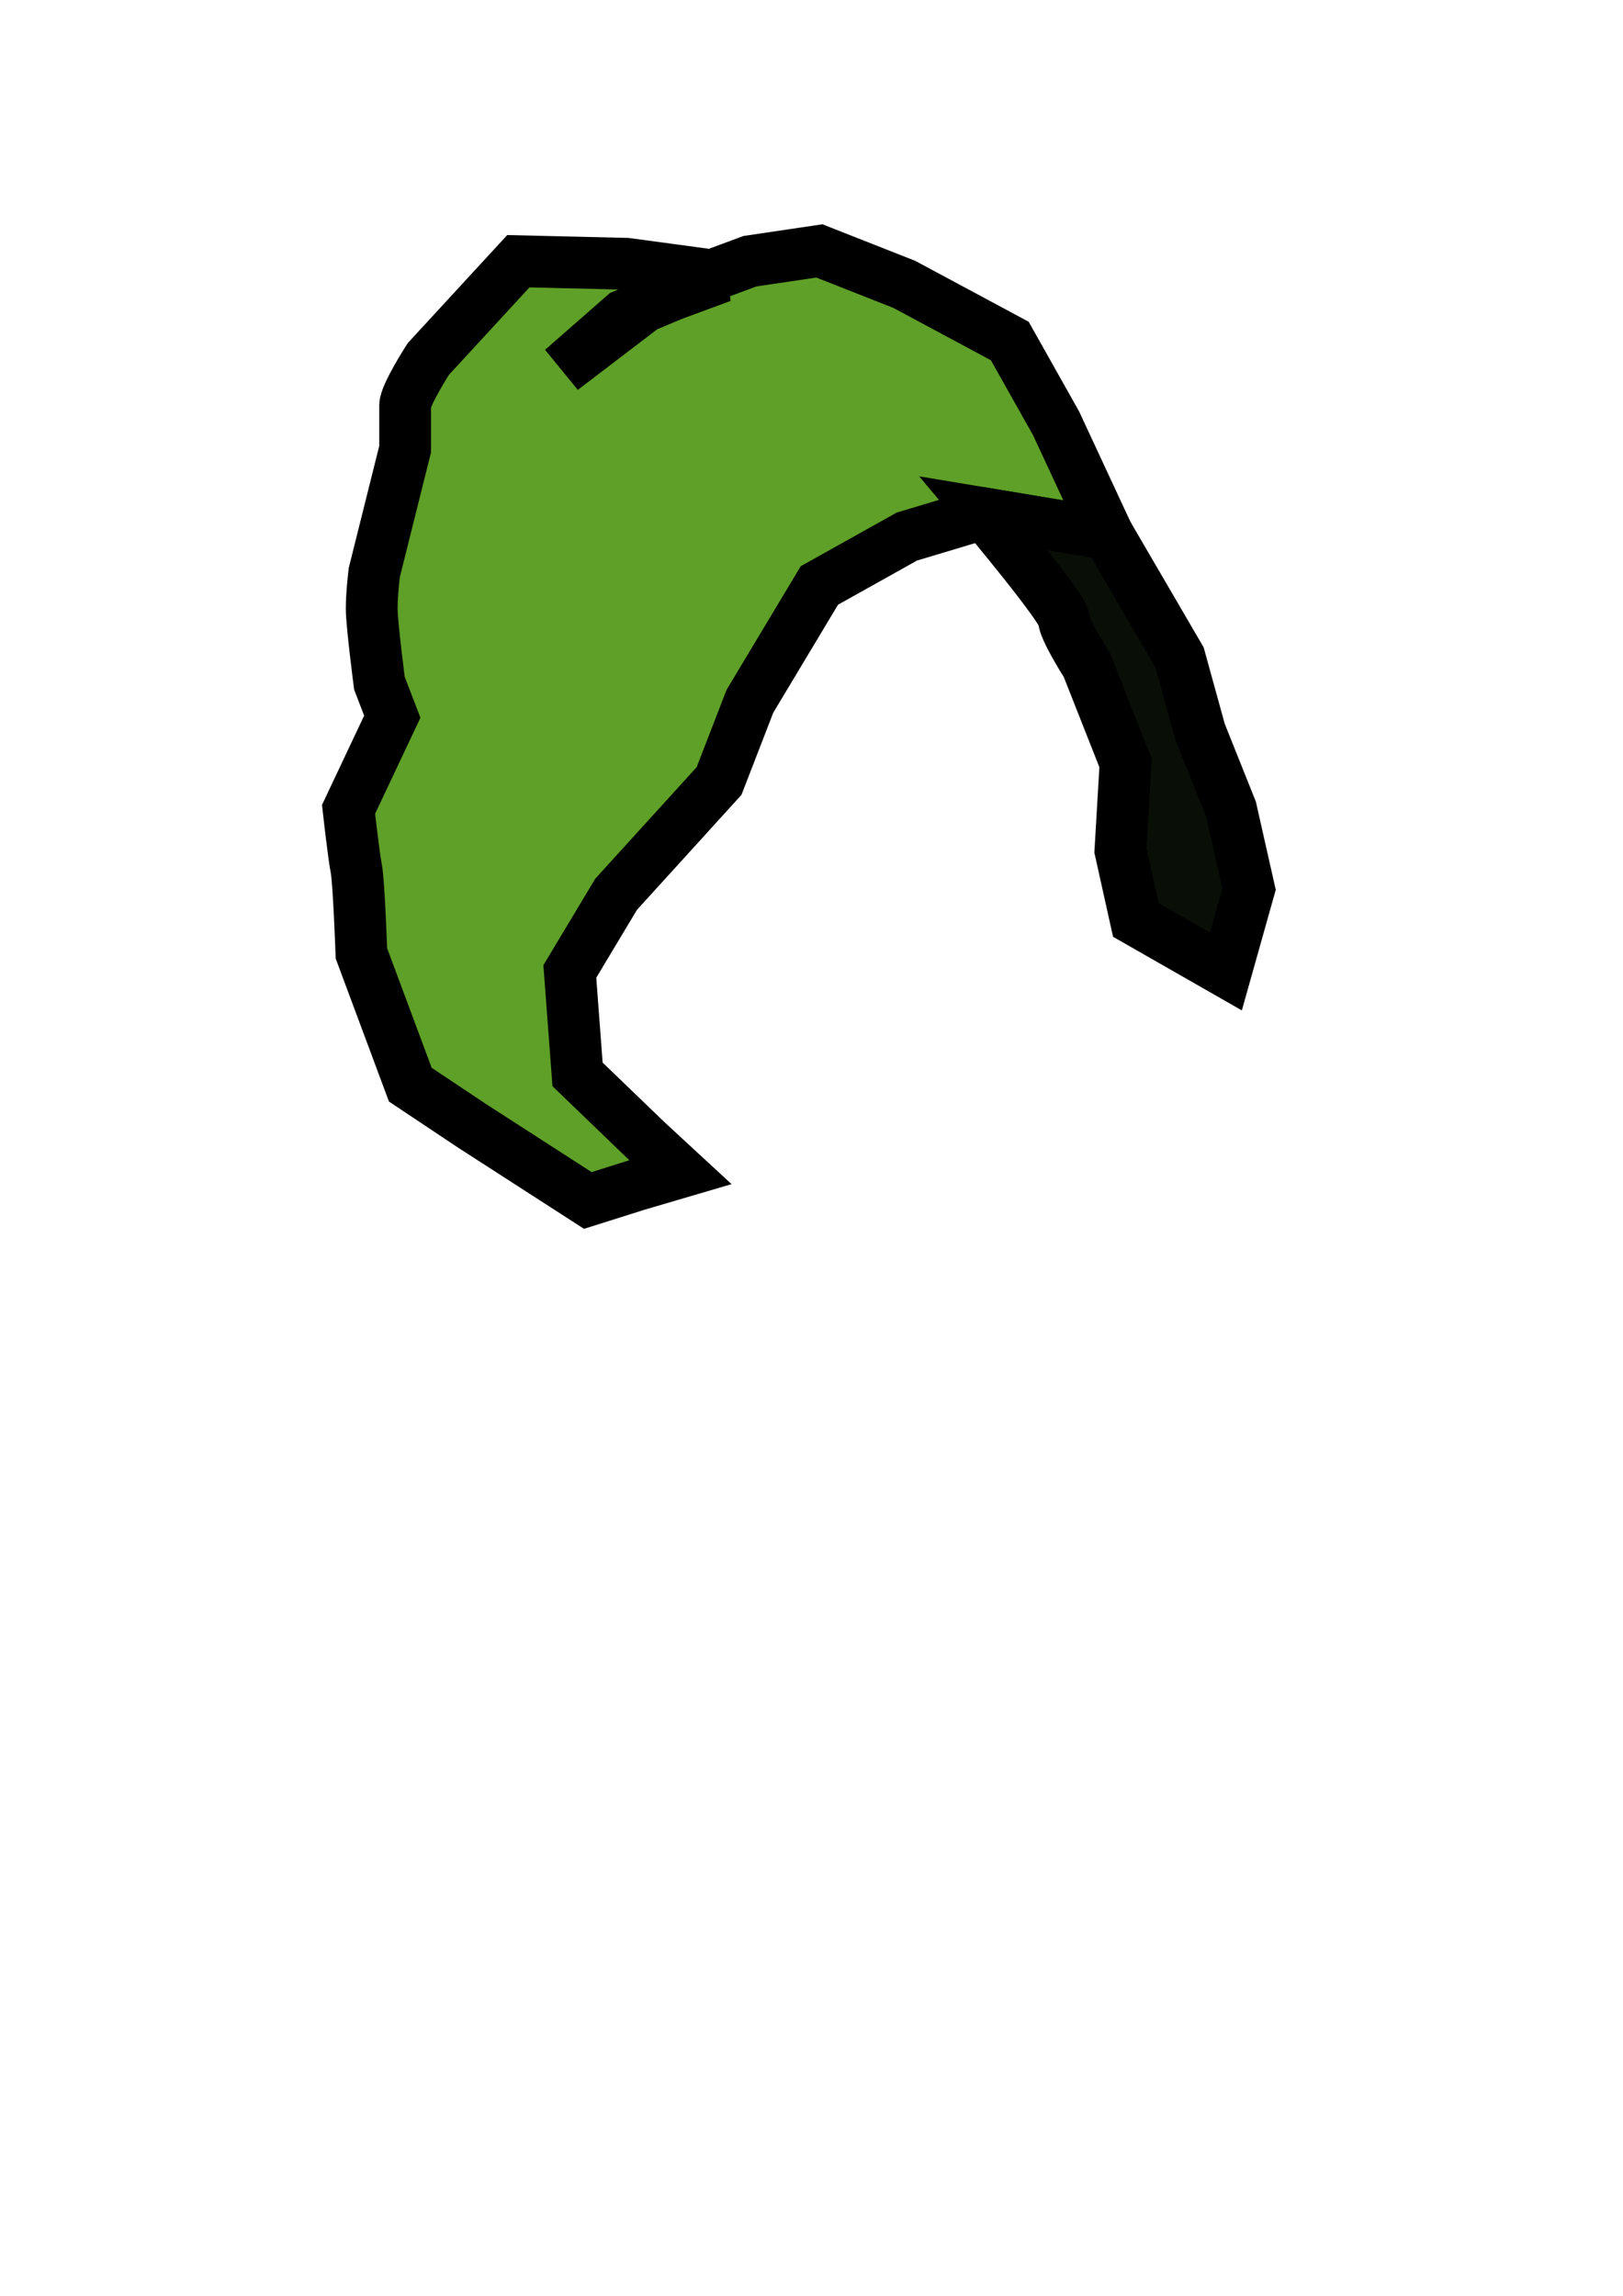 <?xml version="1.0" encoding="UTF-8" standalone="no"?>
<!-- Created with Inkscape (http://www.inkscape.org/) -->

<svg
   xmlns:dc="http://purl.org/dc/elements/1.1/"
   xmlns:cc="http://creativecommons.org/ns#"
   xmlns:rdf="http://www.w3.org/1999/02/22-rdf-syntax-ns#"
   xmlns:svg="http://www.w3.org/2000/svg"
   xmlns="http://www.w3.org/2000/svg"
   xmlns:sodipodi="http://sodipodi.sourceforge.net/DTD/sodipodi-0.dtd"
   xmlns:inkscape="http://www.inkscape.org/namespaces/inkscape"
   width="210mm"
   height="297mm"
   viewBox="0 0 210 297"
   version="1.1"
   id="svg1831"
   inkscape:version="0.92.2 5c3e80d, 2017-08-06"
   sodipodi:docname="wizard_hood.svg">
  <defs
     id="defs1825" />
  <sodipodi:namedview
     id="base"
     pagecolor="#ffffff"
     bordercolor="#666666"
     borderopacity="1.0"
     inkscape:pageopacity="0.0"
     inkscape:pageshadow="2"
     inkscape:zoom="0.35"
     inkscape:cx="814.09317"
     inkscape:cy="406.30351"
     inkscape:document-units="mm"
     inkscape:current-layer="layer1-4"
     showgrid="false"
     inkscape:window-width="1680"
     inkscape:window-height="921"
     inkscape:window-x="0"
     inkscape:window-y="1"
     inkscape:window-maximized="1" />
  <g
     inkscape:label="Layer 1"
     inkscape:groupmode="layer"
     id="layer1">
    <g
       transform="translate(41.212,-97.952)"
       id="layer1-4"
       inkscape:label="Layer 1">
      <path
         style="fill:#5fa028;fill-opacity:1;stroke:#000000;stroke-width:6.701;stroke-linecap:butt;stroke-linejoin:miter;stroke-miterlimit:4;stroke-dasharray:none;stroke-opacity:1"
         d="m 42.505,245.596 -8.988,-8.655 -0.999,-13.316 5.992,-9.987 13.316,-14.648 3.995,-10.32 8.988,-14.98 11.318,-6.325 9.987,-2.996 15.979,2.663 -6.658,-14.315 -5.992,-10.653 -13.649,-7.324 -10.986,-4.328 -8.988,1.332 -11.651,4.328 -12.65,9.654 7.989,-6.991 6.325,-2.663 6.325,-2.33 -12.317,-1.665 -13.982,-0.333 -11.651,12.65 c 0,0 -2.996,4.66 -2.996,5.992 0,1.332 0,5.659 0,5.659 l -3.995,15.979 c 0,0 -0.333,2.663 -0.333,4.661 0,1.997 0.999,9.654 0.999,9.654 l 1.664,4.328 -5.659,11.984 c 0,0 0.666,5.992 0.999,7.657 0.333,1.664 0.666,10.986 0.666,10.986 l 6.325,16.978 7.99,5.326 14.98,9.654 6.325,-1.997 5.659,-1.664 z"
         id="path828"
         inkscape:connector-curvature="0" />
      <path
         style="fill:#090f07;fill-opacity:1;stroke:#000000;stroke-width:6.701;stroke-linecap:butt;stroke-linejoin:miter;stroke-miterlimit:4;stroke-dasharray:none;stroke-opacity:1"
         d="m 102.094,167.032 9.321,15.979 2.663,9.654 3.995,9.987 2.33,10.32 -2.996,10.653 -11.651,-6.658 -1.997,-8.988 0.666,-11.318 -4.993,-12.65 c 0,0 -2.996,-4.66 -2.996,-5.992 0,-1.332 -10.32,-13.649 -10.32,-13.649 z"
         id="path830"
         inkscape:connector-curvature="0" />
    </g>
  </g>
</svg>
